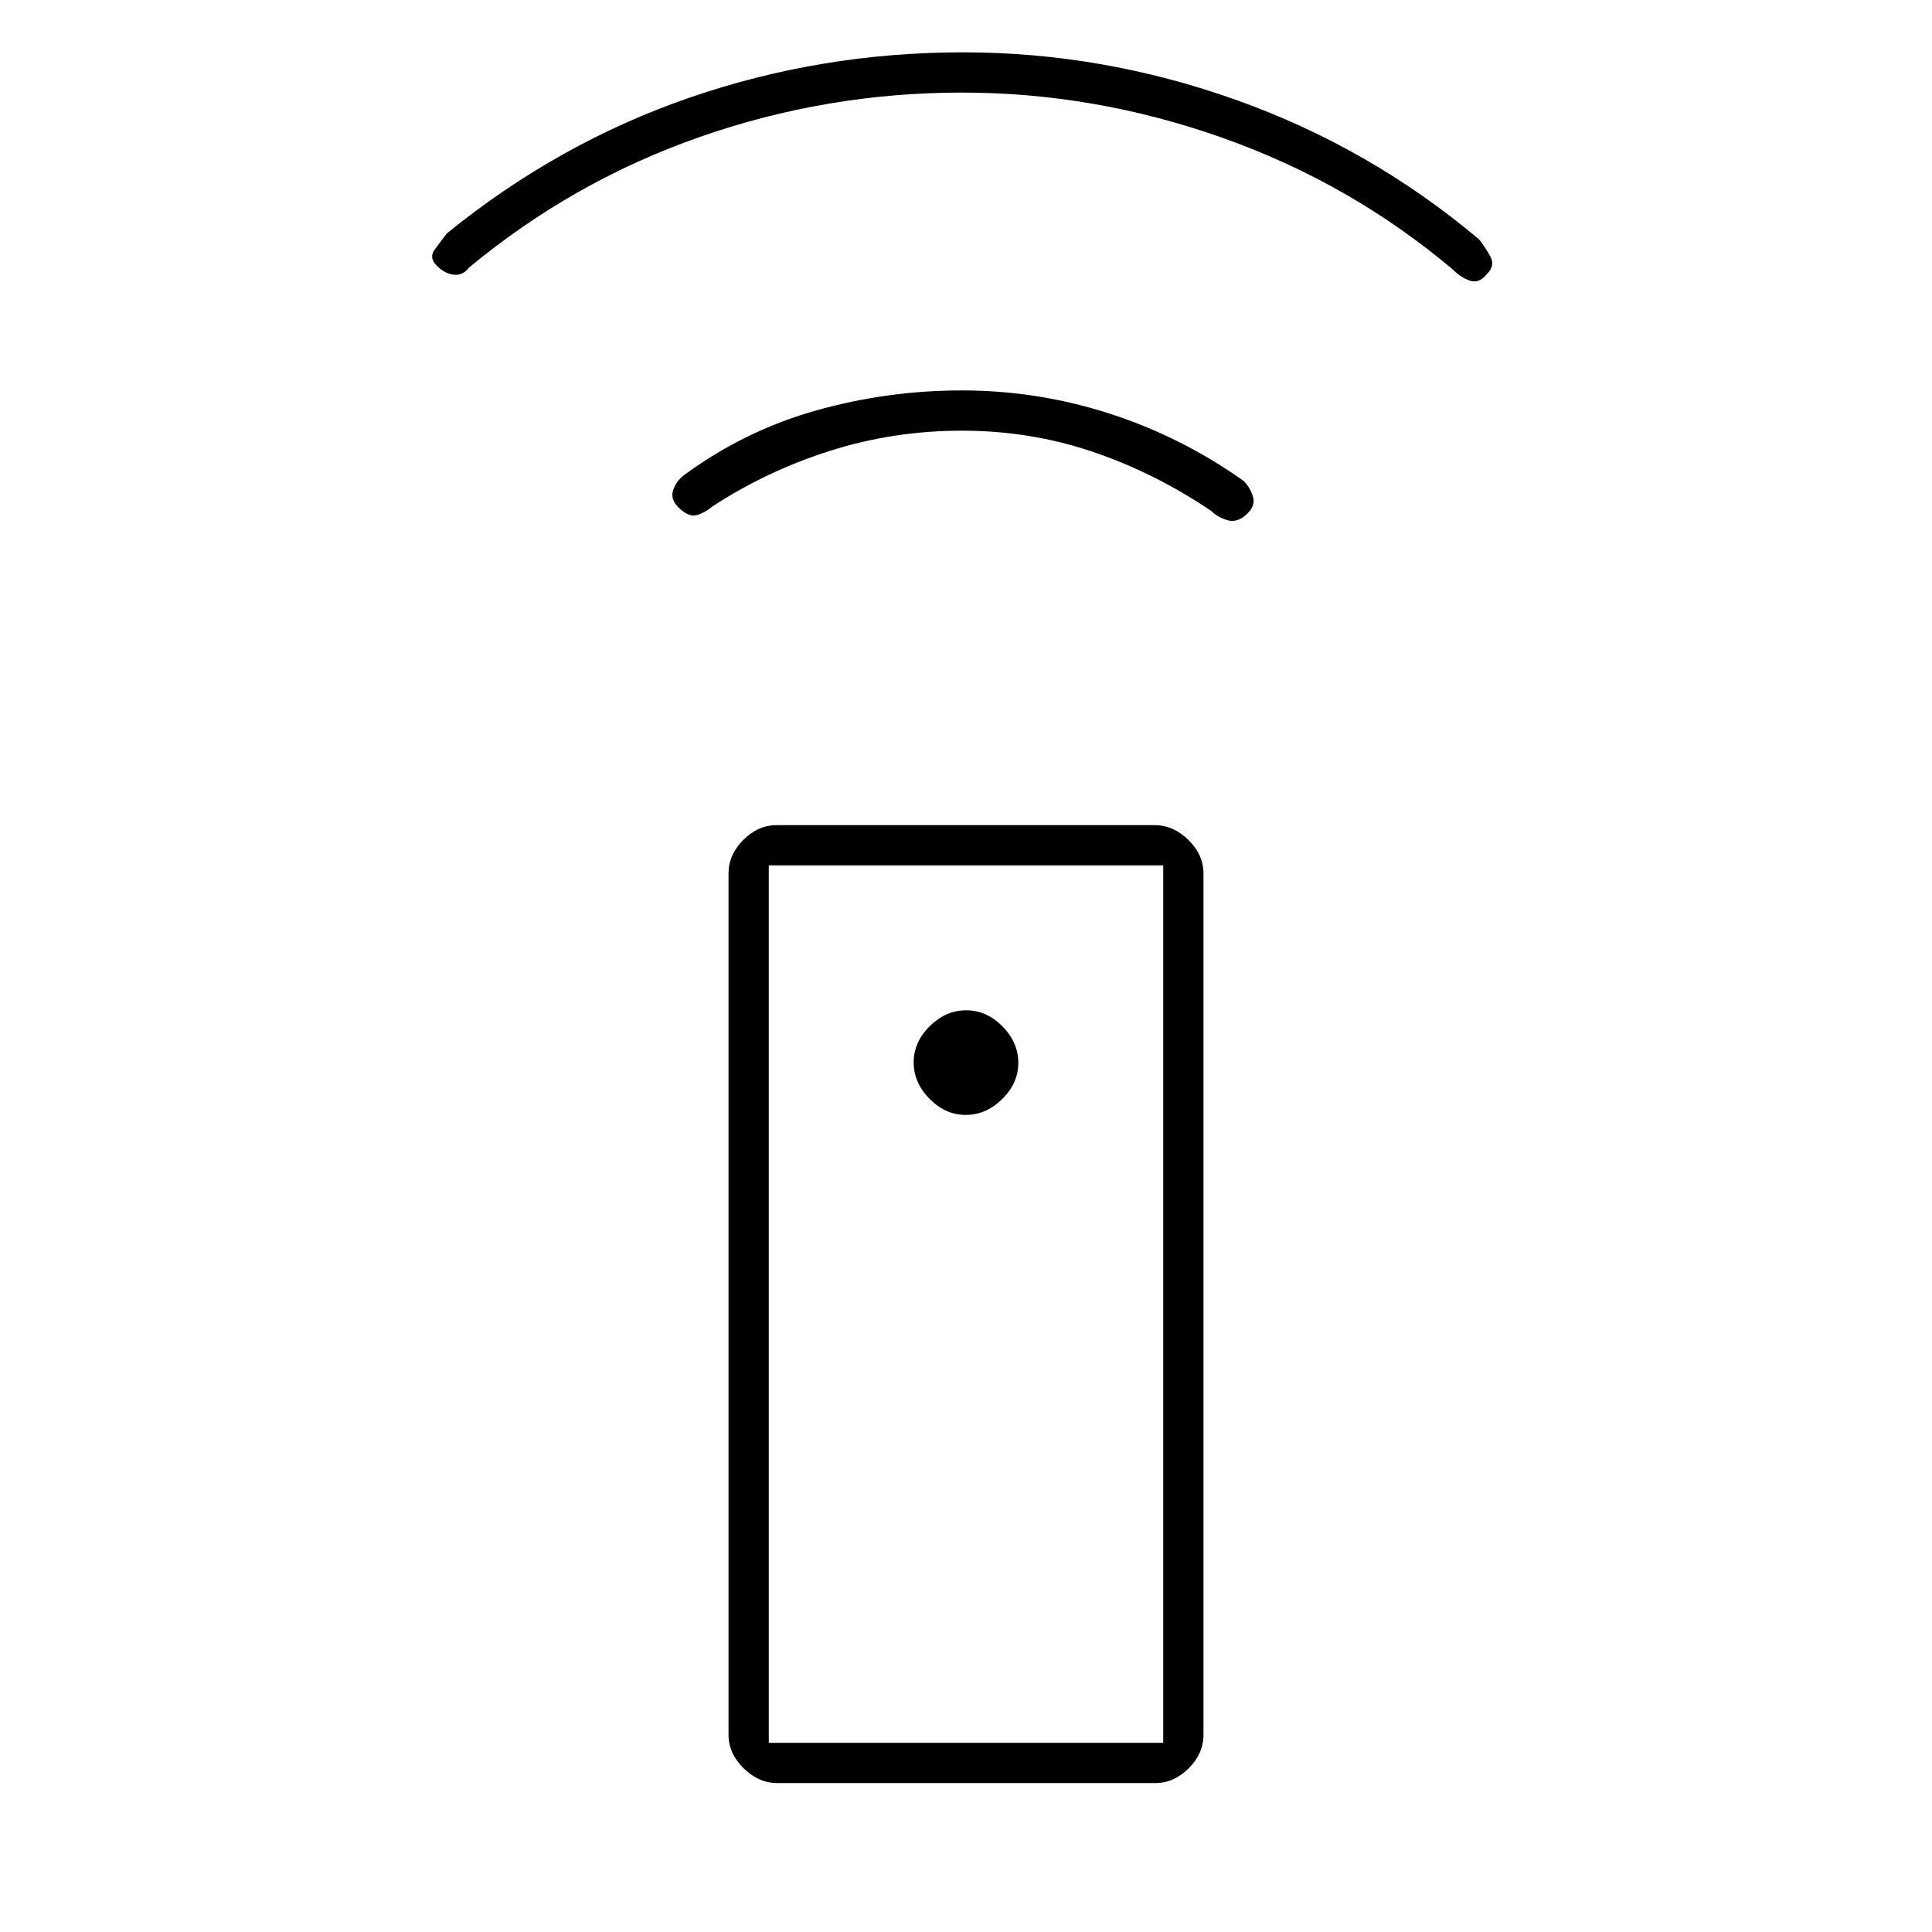<svg xmlns="http://www.w3.org/2000/svg" height="20" viewBox="0 -960 960 960" width="20"><path d="M386.283-74Q377-74 369.5-81.35 362-88.7 362-98v-428q0-9.3 7.338-16.65 7.339-7.35 16.622-7.35h187.757q9.283 0 16.783 7.35Q598-535.3 598-526v428q0 9.3-7.338 16.65Q583.323-74 574.04-74H386.283Zm93.604-332Q490-406 498-413.887q8-7.888 8-18Q506-442 498.113-450q-7.888-8-18-8Q470-458 462-450.113q-8 7.888-8 18Q454-422 461.887-414q7.888 8 18 8Zm-1.904-340Q444-746 412.5-736q-31.5 10-58.577 27.692Q350-705 346-704t-9-4q-4-4-2.5-8.5t5.5-7.5q30-22 65.394-32 35.394-10 72.606-10 37.561 0 73.28 11.5Q587-743 618-721q3 3 4.5 7.5T620-705q-5 5-10 3.5t-8-4.5q-28-19-59.017-29.5-31.017-10.5-65-10.5ZM478-914q-67.112 0-130.135 22.006Q284.843-869.987 233-827q-3 4-7.5 3.5T217-828q-4-4-1-8l6-8q55.409-45 120.704-67.5Q408-934 478.5-934q69.5 0 136 23.752Q681-886.495 735-841q3.143 4.022 5.571 8.511Q743-828 739-824q-4 5-8.5 3.5T722-826q-51-43-114.5-65.5T478-914ZM382-94h196v-436H382v436Zm0 0h196-196Z"/></svg>